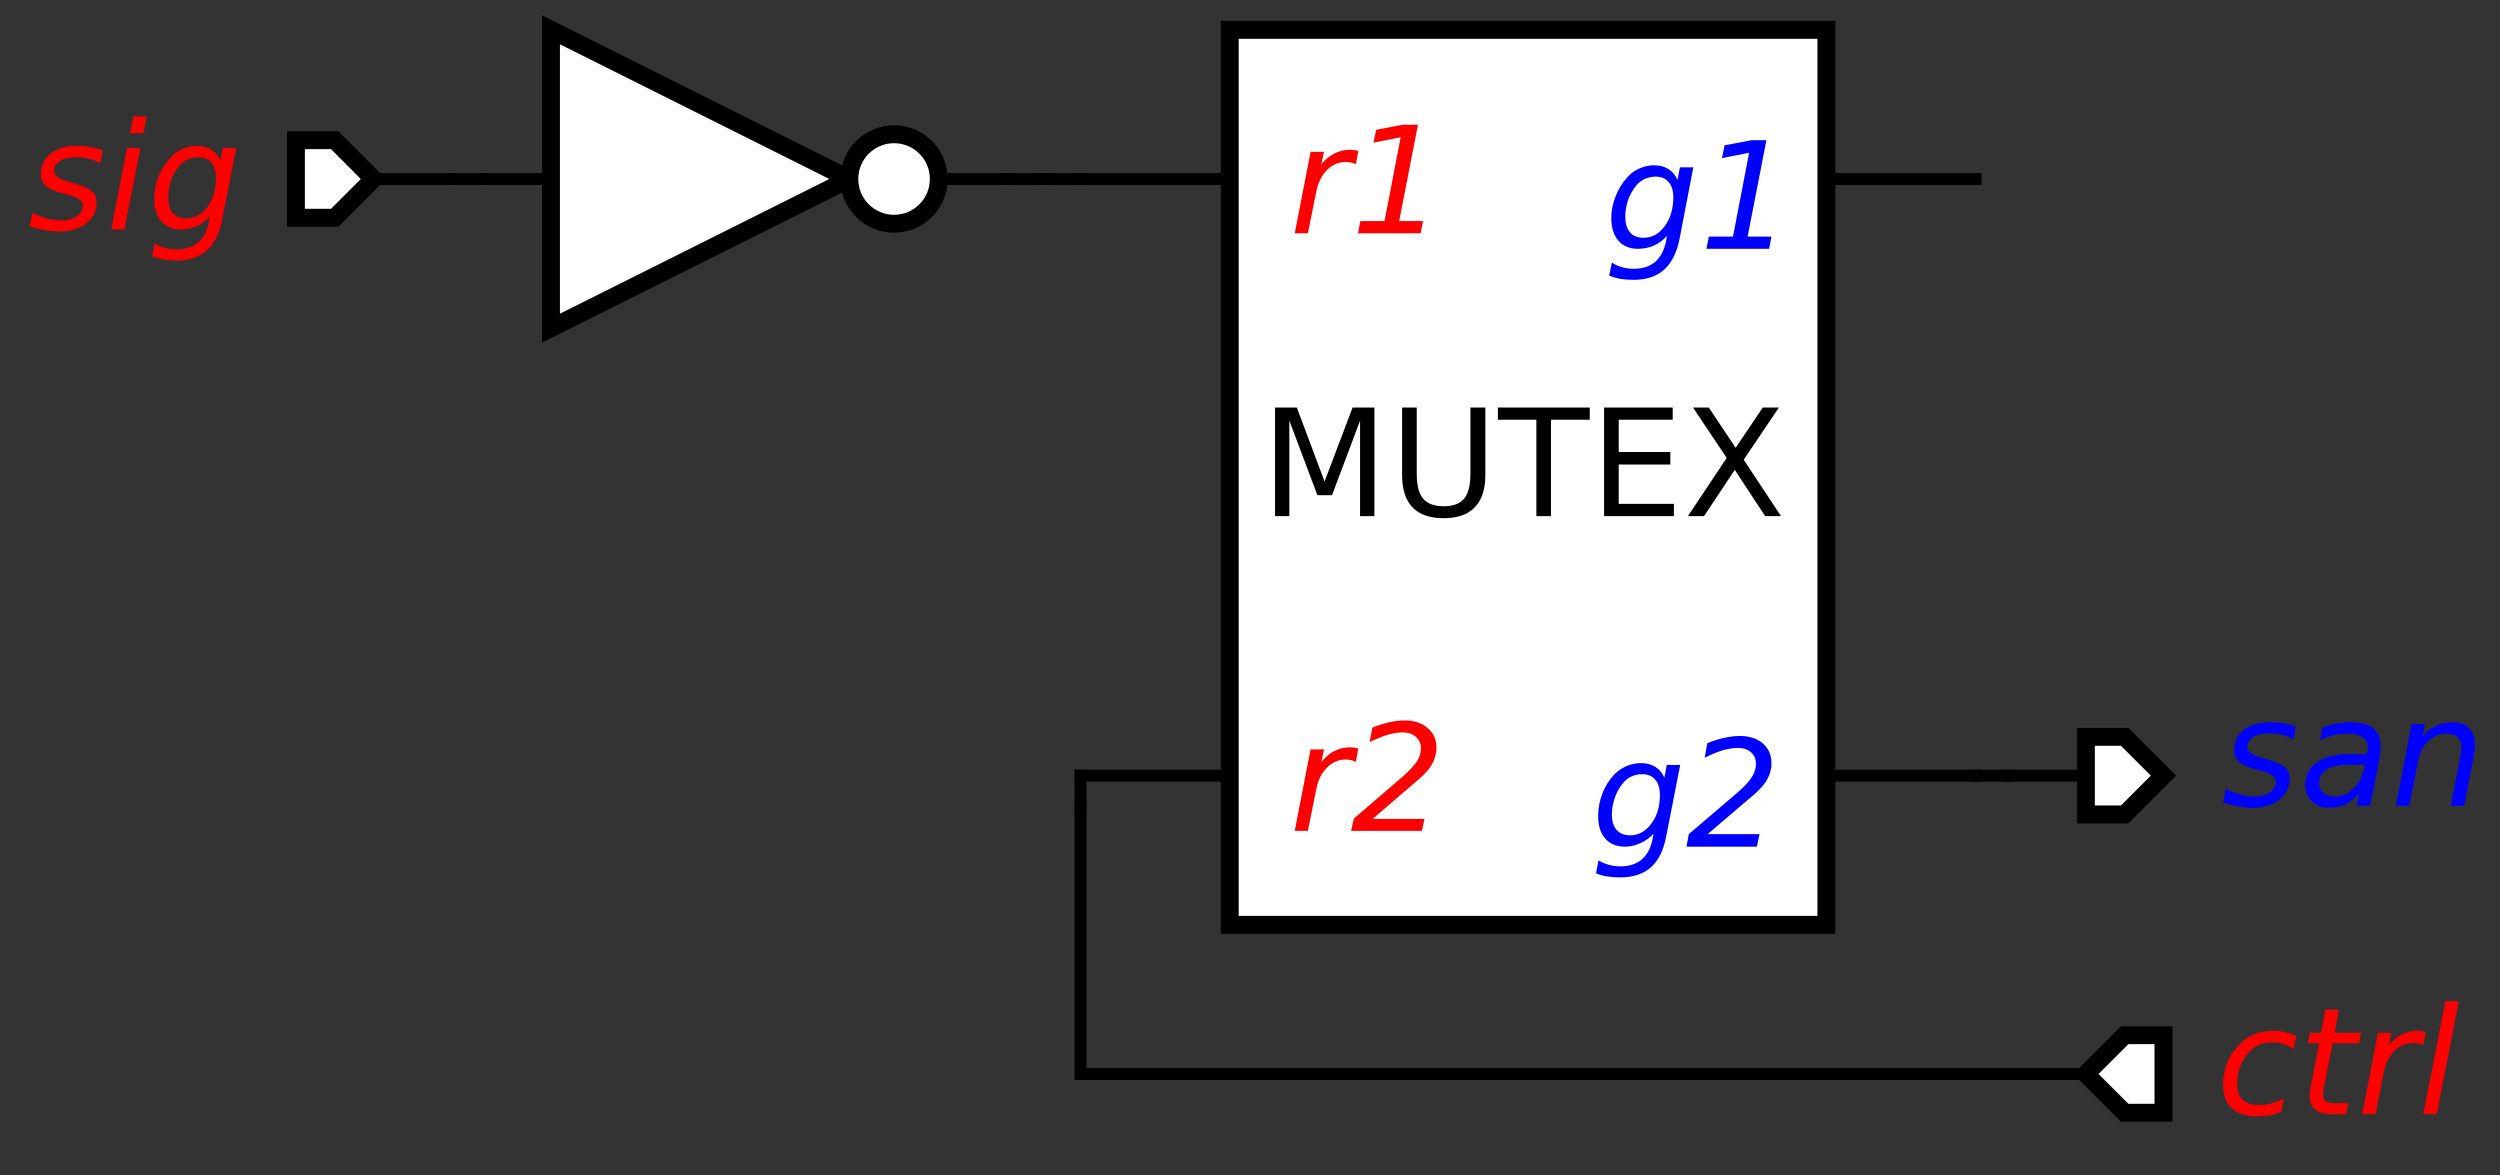 <?xml version="1.0" encoding="UTF-8"?>
<!DOCTYPE svg PUBLIC '-//W3C//DTD SVG 1.0//EN'
          'http://www.w3.org/TR/2001/REC-SVG-20010904/DTD/svg10.dtd'>
<svg color-interpolation="auto" color-rendering="auto" fill="black" fill-opacity="1" font-family="'Dialog'" font-size="12px" font-style="normal" font-weight="normal" height="100%" image-rendering="auto" shape-rendering="auto" stroke="black" stroke-dasharray="none" stroke-dashoffset="0" stroke-linecap="square" stroke-linejoin="miter" stroke-miterlimit="10" stroke-opacity="1" stroke-width="1" text-rendering="auto" width="100%" xmlns="http://www.w3.org/2000/svg" xmlns:xlink="http://www.w3.org/1999/xlink" viewBox="0 0 419 197" preserveAspectRatio="xMidYMid slice"><rect x="0" y="0" width="419" height="197" fill="#333333" stroke="none"/><!--Generated by the Batik Graphics2D SVG Generator--><defs id="genericDefs"
  /><g
  ><g fill="white" stroke="white" transform="scale(50,50) translate(5.622,1.6) matrix(1,0,0,1,-0.5,0)"
    ><rect height="3" stroke="none" width="2" x="-1" y="-1.5"
      /><rect fill="none" height="3" stroke="black" stroke-width="0.06" width="2" x="-1" y="-1.5"
      /><line fill="none" stroke="black" stroke-width="0.04" x1="1.5" x2="1" y1="-1" y2="-1"
      /><line fill="none" stroke="black" stroke-width="0.04" x1="-1.5" x2="-1" y1="-1" y2="-1"
      /><line fill="none" stroke="black" stroke-width="0.04" x1="-1.5" x2="-1" y1="1" y2="1"
      /><line fill="none" stroke="black" stroke-width="0.04" x1="1.5" x2="1" y1="1" y2="1"
      /><path d="M0.554 -1.039 L0.508 -0.8 Q0.494 -0.73 0.456 -0.696 Q0.418 -0.662 0.354 -0.662 Q0.331 -0.662 0.31 -0.665 Q0.29 -0.669 0.272 -0.676 L0.281 -0.72 Q0.297 -0.709 0.316 -0.704 Q0.334 -0.699 0.355 -0.699 Q0.398 -0.699 0.426 -0.722 Q0.453 -0.746 0.462 -0.789 L0.466 -0.81 Q0.447 -0.788 0.422 -0.777 Q0.397 -0.766 0.368 -0.766 Q0.327 -0.766 0.303 -0.793 Q0.279 -0.821 0.279 -0.869 Q0.279 -0.907 0.294 -0.943 Q0.308 -0.979 0.334 -1.007 Q0.351 -1.026 0.375 -1.036 Q0.398 -1.046 0.423 -1.046 Q0.45 -1.046 0.471 -1.033 Q0.491 -1.02 0.501 -0.997 L0.509 -1.039 L0.554 -1.039 ZM0.487 -0.939 Q0.487 -0.972 0.471 -0.99 Q0.456 -1.008 0.427 -1.008 Q0.409 -1.008 0.393 -1.001 Q0.377 -0.994 0.365 -0.981 Q0.347 -0.96 0.336 -0.932 Q0.326 -0.903 0.326 -0.873 Q0.326 -0.84 0.342 -0.821 Q0.357 -0.803 0.387 -0.803 Q0.43 -0.803 0.458 -0.842 Q0.487 -0.881 0.487 -0.939 ZM0.606 -0.807 L0.687 -0.807 L0.741 -1.088 L0.65 -1.07 L0.659 -1.113 L0.749 -1.13 L0.799 -1.13 L0.736 -0.807 L0.816 -0.807 L0.808 -0.766 L0.598 -0.766 L0.606 -0.807 Z" fill="blue" stroke="none" stroke-width="0.04"
      /><path d="M-0.577 -1.05 Q-0.584 -1.053 -0.593 -1.055 Q-0.602 -1.057 -0.612 -1.057 Q-0.647 -1.057 -0.674 -1.03 Q-0.701 -1.003 -0.71 -0.957 L-0.738 -0.818 L-0.782 -0.818 L-0.729 -1.091 L-0.684 -1.091 L-0.693 -1.049 Q-0.675 -1.072 -0.65 -1.085 Q-0.625 -1.098 -0.597 -1.098 Q-0.59 -1.098 -0.583 -1.097 Q-0.576 -1.096 -0.569 -1.094 L-0.577 -1.05 ZM-0.562 -0.859 L-0.481 -0.859 L-0.427 -1.14 L-0.518 -1.122 L-0.509 -1.165 L-0.419 -1.182 L-0.369 -1.182 L-0.432 -0.859 L-0.352 -0.859 L-0.36 -0.818 L-0.57 -0.818 L-0.562 -0.859 Z" fill="red" stroke="none" stroke-width="0.04"
      /><path d="M-0.577 0.954 Q-0.584 0.95 -0.593 0.948 Q-0.602 0.946 -0.612 0.946 Q-0.647 0.946 -0.674 0.973 Q-0.701 1 -0.71 1.046 L-0.738 1.185 L-0.782 1.185 L-0.729 0.912 L-0.684 0.912 L-0.693 0.955 Q-0.675 0.931 -0.65 0.918 Q-0.625 0.905 -0.597 0.905 Q-0.59 0.905 -0.583 0.906 Q-0.576 0.907 -0.569 0.909 L-0.577 0.954 ZM-0.364 1.01 L-0.521 1.145 L-0.347 1.145 L-0.356 1.185 L-0.593 1.185 L-0.584 1.144 L-0.42 1.003 Q-0.387 0.974 -0.373 0.953 Q-0.359 0.931 -0.359 0.908 Q-0.359 0.885 -0.376 0.87 Q-0.393 0.855 -0.419 0.855 Q-0.443 0.855 -0.471 0.863 Q-0.499 0.872 -0.531 0.887 L-0.522 0.839 Q-0.492 0.827 -0.465 0.821 Q-0.437 0.815 -0.413 0.815 Q-0.366 0.815 -0.337 0.84 Q-0.307 0.865 -0.307 0.906 Q-0.307 0.934 -0.321 0.96 Q-0.335 0.985 -0.364 1.01 Z" fill="red" stroke="none" stroke-width="0.04"
      /><path d="M0.51 0.964 L0.463 1.204 Q0.45 1.273 0.412 1.307 Q0.374 1.341 0.309 1.341 Q0.286 1.341 0.266 1.338 Q0.245 1.335 0.228 1.327 L0.236 1.284 Q0.253 1.294 0.271 1.299 Q0.29 1.304 0.311 1.304 Q0.353 1.304 0.381 1.281 Q0.408 1.258 0.417 1.214 L0.421 1.194 Q0.402 1.215 0.377 1.226 Q0.352 1.238 0.324 1.238 Q0.282 1.238 0.258 1.21 Q0.235 1.183 0.235 1.135 Q0.235 1.097 0.249 1.06 Q0.263 1.024 0.289 0.996 Q0.307 0.978 0.33 0.968 Q0.353 0.958 0.378 0.958 Q0.406 0.958 0.426 0.97 Q0.447 0.983 0.457 1.007 L0.465 0.964 L0.51 0.964 ZM0.442 1.065 Q0.442 1.031 0.426 1.013 Q0.411 0.995 0.382 0.995 Q0.364 0.995 0.348 1.002 Q0.332 1.009 0.321 1.022 Q0.302 1.043 0.292 1.071 Q0.281 1.1 0.281 1.13 Q0.281 1.164 0.297 1.182 Q0.313 1.2 0.342 1.2 Q0.385 1.2 0.413 1.161 Q0.442 1.123 0.442 1.065 ZM0.759 1.062 L0.602 1.196 L0.776 1.196 L0.767 1.238 L0.531 1.238 L0.539 1.196 L0.704 1.055 Q0.737 1.026 0.75 1.005 Q0.764 0.983 0.764 0.961 Q0.764 0.937 0.748 0.922 Q0.731 0.907 0.704 0.907 Q0.681 0.907 0.652 0.915 Q0.624 0.924 0.592 0.94 L0.601 0.891 Q0.631 0.879 0.659 0.873 Q0.686 0.867 0.71 0.867 Q0.758 0.867 0.787 0.892 Q0.816 0.917 0.816 0.959 Q0.816 0.986 0.802 1.012 Q0.788 1.037 0.759 1.062 Z" fill="blue" stroke="none" stroke-width="0.04"
    /></g
    ><g font-family="sans-serif" font-size="0.5px" stroke-width="0.04" transform="matrix(50,0,0,50,256.095,80)"
    ><path d="M-0.848 -0.234 L-0.775 -0.234 L-0.682 0.014 L-0.588 -0.234 L-0.515 -0.234 L-0.515 0.13 L-0.563 0.13 L-0.563 -0.19 L-0.657 0.06 L-0.706 0.06 L-0.8 -0.19 L-0.8 0.13 L-0.848 0.13 L-0.848 -0.234 ZM-0.422 -0.234 L-0.373 -0.234 L-0.373 -0.013 Q-0.373 0.046 -0.352 0.071 Q-0.33 0.097 -0.283 0.097 Q-0.235 0.097 -0.214 0.071 Q-0.193 0.046 -0.193 -0.013 L-0.193 -0.234 L-0.143 -0.234 L-0.143 -0.007 Q-0.143 0.064 -0.179 0.101 Q-0.214 0.137 -0.283 0.137 Q-0.352 0.137 -0.387 0.101 Q-0.422 0.064 -0.422 -0.007 L-0.422 -0.234 ZM-0.101 -0.234 L0.207 -0.234 L0.207 -0.193 L0.077 -0.193 L0.077 0.13 L0.028 0.13 L0.028 -0.193 L-0.101 -0.193 L-0.101 -0.234 ZM0.255 -0.234 L0.485 -0.234 L0.485 -0.193 L0.304 -0.193 L0.304 -0.085 L0.477 -0.085 L0.477 -0.043 L0.304 -0.043 L0.304 0.089 L0.489 0.089 L0.489 0.13 L0.255 0.13 L0.255 -0.234 ZM0.553 -0.234 L0.606 -0.234 L0.696 -0.099 L0.787 -0.234 L0.841 -0.234 L0.723 -0.059 L0.848 0.13 L0.795 0.13 L0.693 -0.025 L0.59 0.13 L0.536 0.13 L0.666 -0.065 L0.553 -0.234 Z" stroke="none"
    /></g
    ><g fill="white" font-family="sans-serif" font-size="0.5px" stroke="white" stroke-width="0.06" transform="matrix(50,0,0,50,356.095,130)"
    ><path d="M-0.13 -0.13 L0 -0.13 L0.13 0 L0 0.13 L-0.13 0.13 Z" stroke="none"
      /><path d="M-0.13 -0.13 L0 -0.13 L0.13 0 L0 0.13 L-0.13 0.13 Z" fill="none" stroke="black"
    /></g
    ><g fill="blue" font-family="sans-serif" font-size="0.5px" font-style="italic" stroke="blue" stroke-width="0.06" transform="matrix(50,0,0,50,356.095,130)"
    ><path d="M0.574 -0.165 L0.566 -0.122 Q0.548 -0.132 0.528 -0.137 Q0.508 -0.142 0.487 -0.142 Q0.452 -0.142 0.432 -0.13 Q0.411 -0.118 0.411 -0.097 Q0.411 -0.073 0.459 -0.06 Q0.462 -0.059 0.464 -0.058 L0.478 -0.054 Q0.523 -0.042 0.538 -0.028 Q0.553 -0.014 0.553 0.009 Q0.553 0.053 0.519 0.08 Q0.484 0.108 0.428 0.108 Q0.407 0.108 0.383 0.103 Q0.359 0.099 0.33 0.09 L0.339 0.044 Q0.363 0.057 0.387 0.063 Q0.411 0.07 0.433 0.07 Q0.466 0.07 0.487 0.056 Q0.507 0.042 0.507 0.02 Q0.507 -0.004 0.453 -0.018 L0.449 -0.019 L0.433 -0.023 Q0.399 -0.032 0.383 -0.047 Q0.367 -0.062 0.367 -0.085 Q0.367 -0.128 0.4 -0.154 Q0.433 -0.179 0.489 -0.179 Q0.512 -0.179 0.533 -0.176 Q0.554 -0.172 0.574 -0.165 ZM0.854 -0.056 L0.823 0.101 L0.778 0.101 L0.786 0.059 Q0.766 0.083 0.741 0.096 Q0.716 0.108 0.685 0.108 Q0.65 0.108 0.628 0.086 Q0.605 0.065 0.605 0.031 Q0.605 -0.016 0.644 -0.044 Q0.682 -0.072 0.749 -0.072 L0.811 -0.072 L0.814 -0.084 Q0.814 -0.086 0.815 -0.088 Q0.815 -0.091 0.815 -0.096 Q0.815 -0.117 0.797 -0.129 Q0.779 -0.141 0.748 -0.141 Q0.726 -0.141 0.702 -0.136 Q0.679 -0.13 0.655 -0.119 L0.663 -0.161 Q0.688 -0.17 0.713 -0.175 Q0.737 -0.179 0.759 -0.179 Q0.808 -0.179 0.833 -0.159 Q0.858 -0.138 0.858 -0.098 Q0.858 -0.089 0.857 -0.079 Q0.856 -0.068 0.854 -0.056 ZM0.805 -0.037 L0.76 -0.037 Q0.705 -0.037 0.678 -0.022 Q0.652 -0.007 0.652 0.024 Q0.652 0.045 0.665 0.057 Q0.679 0.07 0.703 0.07 Q0.739 0.07 0.767 0.043 Q0.794 0.017 0.803 -0.027 L0.805 -0.037 ZM1.17 -0.065 L1.138 0.101 L1.093 0.101 L1.125 -0.063 Q1.127 -0.074 1.128 -0.083 Q1.129 -0.092 1.129 -0.097 Q1.129 -0.117 1.116 -0.129 Q1.103 -0.141 1.08 -0.141 Q1.044 -0.141 1.018 -0.116 Q0.992 -0.092 0.984 -0.051 L0.954 0.101 L0.909 0.101 L0.962 -0.173 L1.007 -0.173 L0.998 -0.13 Q1.016 -0.154 1.043 -0.167 Q1.069 -0.179 1.098 -0.179 Q1.135 -0.179 1.154 -0.16 Q1.174 -0.141 1.174 -0.105 Q1.174 -0.096 1.173 -0.086 Q1.172 -0.076 1.17 -0.065 Z" stroke="none"
    /></g
    ><g fill="white" font-family="sans-serif" font-size="0.5px" font-style="italic" stroke="white" stroke-width="0.06" transform="matrix(50,0,0,50,56.095,30)"
    ><path d="M-0.13 -0.13 L0 -0.13 L0.13 0 L0 0.13 L-0.13 0.13 Z" stroke="none"
      /><path d="M-0.13 -0.13 L0 -0.13 L0.13 0 L0 0.13 L-0.13 0.13 Z" fill="none" stroke="black"
    /></g
    ><g fill="red" font-family="sans-serif" font-size="0.5px" font-style="italic" stroke="red" stroke-width="0.06" transform="matrix(50,0,0,50,56.095,30)"
    ><path d="M-0.777 -0.096 L-0.786 -0.053 Q-0.804 -0.063 -0.824 -0.068 Q-0.843 -0.073 -0.864 -0.073 Q-0.9 -0.073 -0.92 -0.061 Q-0.941 -0.049 -0.941 -0.028 Q-0.941 -0.004 -0.893 0.009 Q-0.89 0.01 -0.888 0.01 L-0.874 0.015 Q-0.829 0.027 -0.814 0.041 Q-0.798 0.055 -0.798 0.078 Q-0.798 0.122 -0.833 0.149 Q-0.868 0.176 -0.923 0.176 Q-0.945 0.176 -0.969 0.172 Q-0.993 0.168 -1.022 0.159 L-1.013 0.113 Q-0.988 0.126 -0.965 0.132 Q-0.941 0.139 -0.919 0.139 Q-0.886 0.139 -0.865 0.125 Q-0.844 0.111 -0.844 0.089 Q-0.844 0.065 -0.899 0.051 L-0.903 0.05 L-0.919 0.046 Q-0.953 0.037 -0.969 0.022 Q-0.985 0.007 -0.985 -0.016 Q-0.985 -0.059 -0.952 -0.085 Q-0.919 -0.111 -0.863 -0.111 Q-0.84 -0.111 -0.819 -0.107 Q-0.798 -0.103 -0.777 -0.096 ZM-0.675 -0.21 L-0.63 -0.21 L-0.641 -0.154 L-0.686 -0.154 L-0.675 -0.21 ZM-0.696 -0.104 L-0.651 -0.104 L-0.705 0.169 L-0.749 0.169 L-0.696 -0.104 ZM-0.33 -0.104 L-0.377 0.135 Q-0.39 0.205 -0.428 0.239 Q-0.466 0.273 -0.53 0.273 Q-0.554 0.273 -0.574 0.27 Q-0.594 0.266 -0.612 0.259 L-0.604 0.215 Q-0.587 0.226 -0.569 0.231 Q-0.55 0.236 -0.529 0.236 Q-0.486 0.236 -0.459 0.213 Q-0.431 0.19 -0.422 0.146 L-0.419 0.125 Q-0.437 0.147 -0.462 0.158 Q-0.487 0.169 -0.516 0.169 Q-0.557 0.169 -0.581 0.142 Q-0.605 0.114 -0.605 0.066 Q-0.605 0.029 -0.591 -0.008 Q-0.576 -0.044 -0.55 -0.072 Q-0.533 -0.091 -0.51 -0.101 Q-0.487 -0.111 -0.462 -0.111 Q-0.434 -0.111 -0.413 -0.098 Q-0.393 -0.085 -0.383 -0.062 L-0.375 -0.104 L-0.33 -0.104 ZM-0.398 -0.004 Q-0.398 -0.037 -0.413 -0.055 Q-0.429 -0.073 -0.458 -0.073 Q-0.475 -0.073 -0.492 -0.066 Q-0.508 -0.059 -0.519 -0.046 Q-0.538 -0.025 -0.548 0.003 Q-0.558 0.032 -0.558 0.062 Q-0.558 0.096 -0.543 0.114 Q-0.527 0.132 -0.497 0.132 Q-0.455 0.132 -0.426 0.093 Q-0.398 0.054 -0.398 -0.004 Z" stroke="none"
    /></g
    ><g fill="white" font-family="sans-serif" font-size="0.5px" font-style="italic" stroke="white" stroke-width="0.06" transform="matrix(-50,0,0,-50,356.095,180)"
    ><path d="M-0.13 -0.13 L0 -0.13 L0.13 0 L0 0.13 L-0.13 0.13 Z" stroke="none"
      /><path d="M-0.13 -0.13 L0 -0.13 L0.13 0 L0 0.13 L-0.13 0.13 Z" fill="none" stroke="black"
    /></g
    ><g fill="red" font-family="sans-serif" font-size="0.5px" font-style="italic" stroke="red" stroke-width="0.06" transform="matrix(50,0,0,50,356.095,180)"
    ><path d="M0.575 -0.128 L0.566 -0.083 Q0.55 -0.095 0.532 -0.101 Q0.514 -0.106 0.494 -0.106 Q0.473 -0.106 0.453 -0.099 Q0.434 -0.091 0.421 -0.077 Q0.4 -0.056 0.388 -0.028 Q0.377 0.001 0.377 0.031 Q0.377 0.068 0.395 0.086 Q0.413 0.104 0.451 0.104 Q0.47 0.104 0.49 0.099 Q0.511 0.093 0.534 0.082 L0.525 0.126 Q0.506 0.135 0.485 0.139 Q0.465 0.142 0.443 0.142 Q0.389 0.142 0.359 0.115 Q0.33 0.088 0.33 0.037 Q0.33 -0.005 0.345 -0.041 Q0.36 -0.076 0.391 -0.105 Q0.411 -0.125 0.439 -0.135 Q0.466 -0.145 0.499 -0.145 Q0.518 -0.145 0.537 -0.14 Q0.556 -0.136 0.575 -0.128 ZM0.793 -0.138 L0.786 -0.103 L0.697 -0.103 L0.668 0.045 Q0.666 0.054 0.666 0.059 Q0.665 0.065 0.665 0.068 Q0.665 0.084 0.674 0.091 Q0.684 0.098 0.705 0.098 L0.75 0.098 L0.742 0.135 L0.699 0.135 Q0.659 0.135 0.64 0.12 Q0.62 0.104 0.62 0.072 Q0.62 0.067 0.621 0.06 Q0.622 0.053 0.623 0.045 L0.652 -0.103 L0.614 -0.103 L0.621 -0.138 L0.658 -0.138 L0.673 -0.216 L0.718 -0.216 L0.704 -0.138 L0.793 -0.138 ZM1.001 -0.097 Q0.994 -0.1 0.985 -0.102 Q0.977 -0.104 0.967 -0.104 Q0.931 -0.104 0.904 -0.077 Q0.877 -0.05 0.868 -0.004 L0.841 0.135 L0.796 0.135 L0.849 -0.138 L0.894 -0.138 L0.885 -0.096 Q0.903 -0.119 0.928 -0.132 Q0.953 -0.145 0.981 -0.145 Q0.988 -0.145 0.995 -0.144 Q1.002 -0.143 1.009 -0.141 L1.001 -0.097 ZM1.075 -0.244 L1.12 -0.244 L1.046 0.135 L1.001 0.135 L1.075 -0.244 Z" stroke="none"
    /></g
    ><g fill="white" font-family="sans-serif" font-size="0.5px" font-style="italic" stroke="white" stroke-width="0.06" transform="matrix(50,0,0,50,124.845,30) translate(-0.15,0)"
    ><path d="M-0.5 -0.5 L-0.5 0.5 L0.5 0 Z" stroke="none"
      /><path d="M-0.5 -0.5 L-0.5 0.5 L0.5 0 Z" fill="none" stroke="black"
      /><circle cx="0" cy="0" r="0.15" stroke="none" transform="translate(0.65,0)"
      /><circle cx="0" cy="0" fill="none" r="0.15" stroke="black" transform="translate(0.65,0)"
      /><line fill="none" stroke="black" stroke-width="0.04" transform="translate(0.15,0)" x1="0.65" x2="0.875" y1="0" y2="0"
      /><line fill="none" stroke="black" stroke-width="0.04" transform="translate(0.15,0)" x1="-0.65" x2="-0.875" y1="0" y2="0"
    /></g
    ><g font-family="sans-serif" font-size="0.5px" font-style="italic" stroke-width="0.04" transform="matrix(50,0,0,50,281.095,80)"
    ><path d="M1.37 2 L-2 2 L-2 1.11" fill="none"
      /><path d="M-2.075 1.11 L-1.925 1.11 L-2 1.11 Z" stroke="none"
    /></g
    ><g font-family="sans-serif" font-size="0.5px" font-style="italic" stroke-width="0.04" transform="matrix(50,0,0,50,281.095,80)"
    ><line fill="none" x1="-2" x2="-2" y1="1.11" y2="1"
    /></g
    ><g font-family="sans-serif" font-size="0.5px" font-style="italic" stroke-width="0.04" transform="matrix(50,0,0,50,281.095,80)"
    ><path d="M-4.37 -1 L-4.11 -1" fill="none"
      /><path d="M-4.11 -1.075 L-4.11 -0.925 L-4.11 -1 Z" stroke="none"
    /></g
    ><g font-family="sans-serif" font-size="0.5px" font-style="italic" stroke-width="0.04" transform="matrix(50,0,0,50,281.095,80)"
    ><line fill="none" x1="-4.11" x2="-4" y1="-1" y2="-1"
    /></g
    ><g font-family="sans-serif" font-size="0.5px" font-style="italic" stroke-width="0.04" transform="matrix(50,0,0,50,281.095,80)"
    ><path d="M-2.14 -1 L-2.11 -1" fill="none"
      /><path d="M-2.11 -1.075 L-2.11 -0.925 L-2.11 -1 Z" stroke="none"
    /></g
    ><g font-family="sans-serif" font-size="0.5px" font-style="italic" stroke-width="0.04" transform="matrix(50,0,0,50,281.095,80)"
    ><line fill="none" x1="-2.25" x2="-2.14" y1="-1" y2="-1"
      /><line fill="none" x1="-2.11" x2="-2" y1="-1" y2="-1"
    /></g
    ><g font-family="sans-serif" font-size="0.5px" font-style="italic" stroke-width="0.04" transform="matrix(50,0,0,50,281.095,80)"
    ><path d="M1.11 1 L1.37 1" fill="none"
      /><path d="M1.37 0.925 L1.37 1.075 L1.37 1 Z" stroke="none"
    /></g
    ><g font-family="sans-serif" font-size="0.5px" font-style="italic" stroke-width="0.04" transform="matrix(50,0,0,50,281.095,80)"
    ><line fill="none" x1="1" x2="1.11" y1="1" y2="1"
    /></g
  ></g
></svg
>

